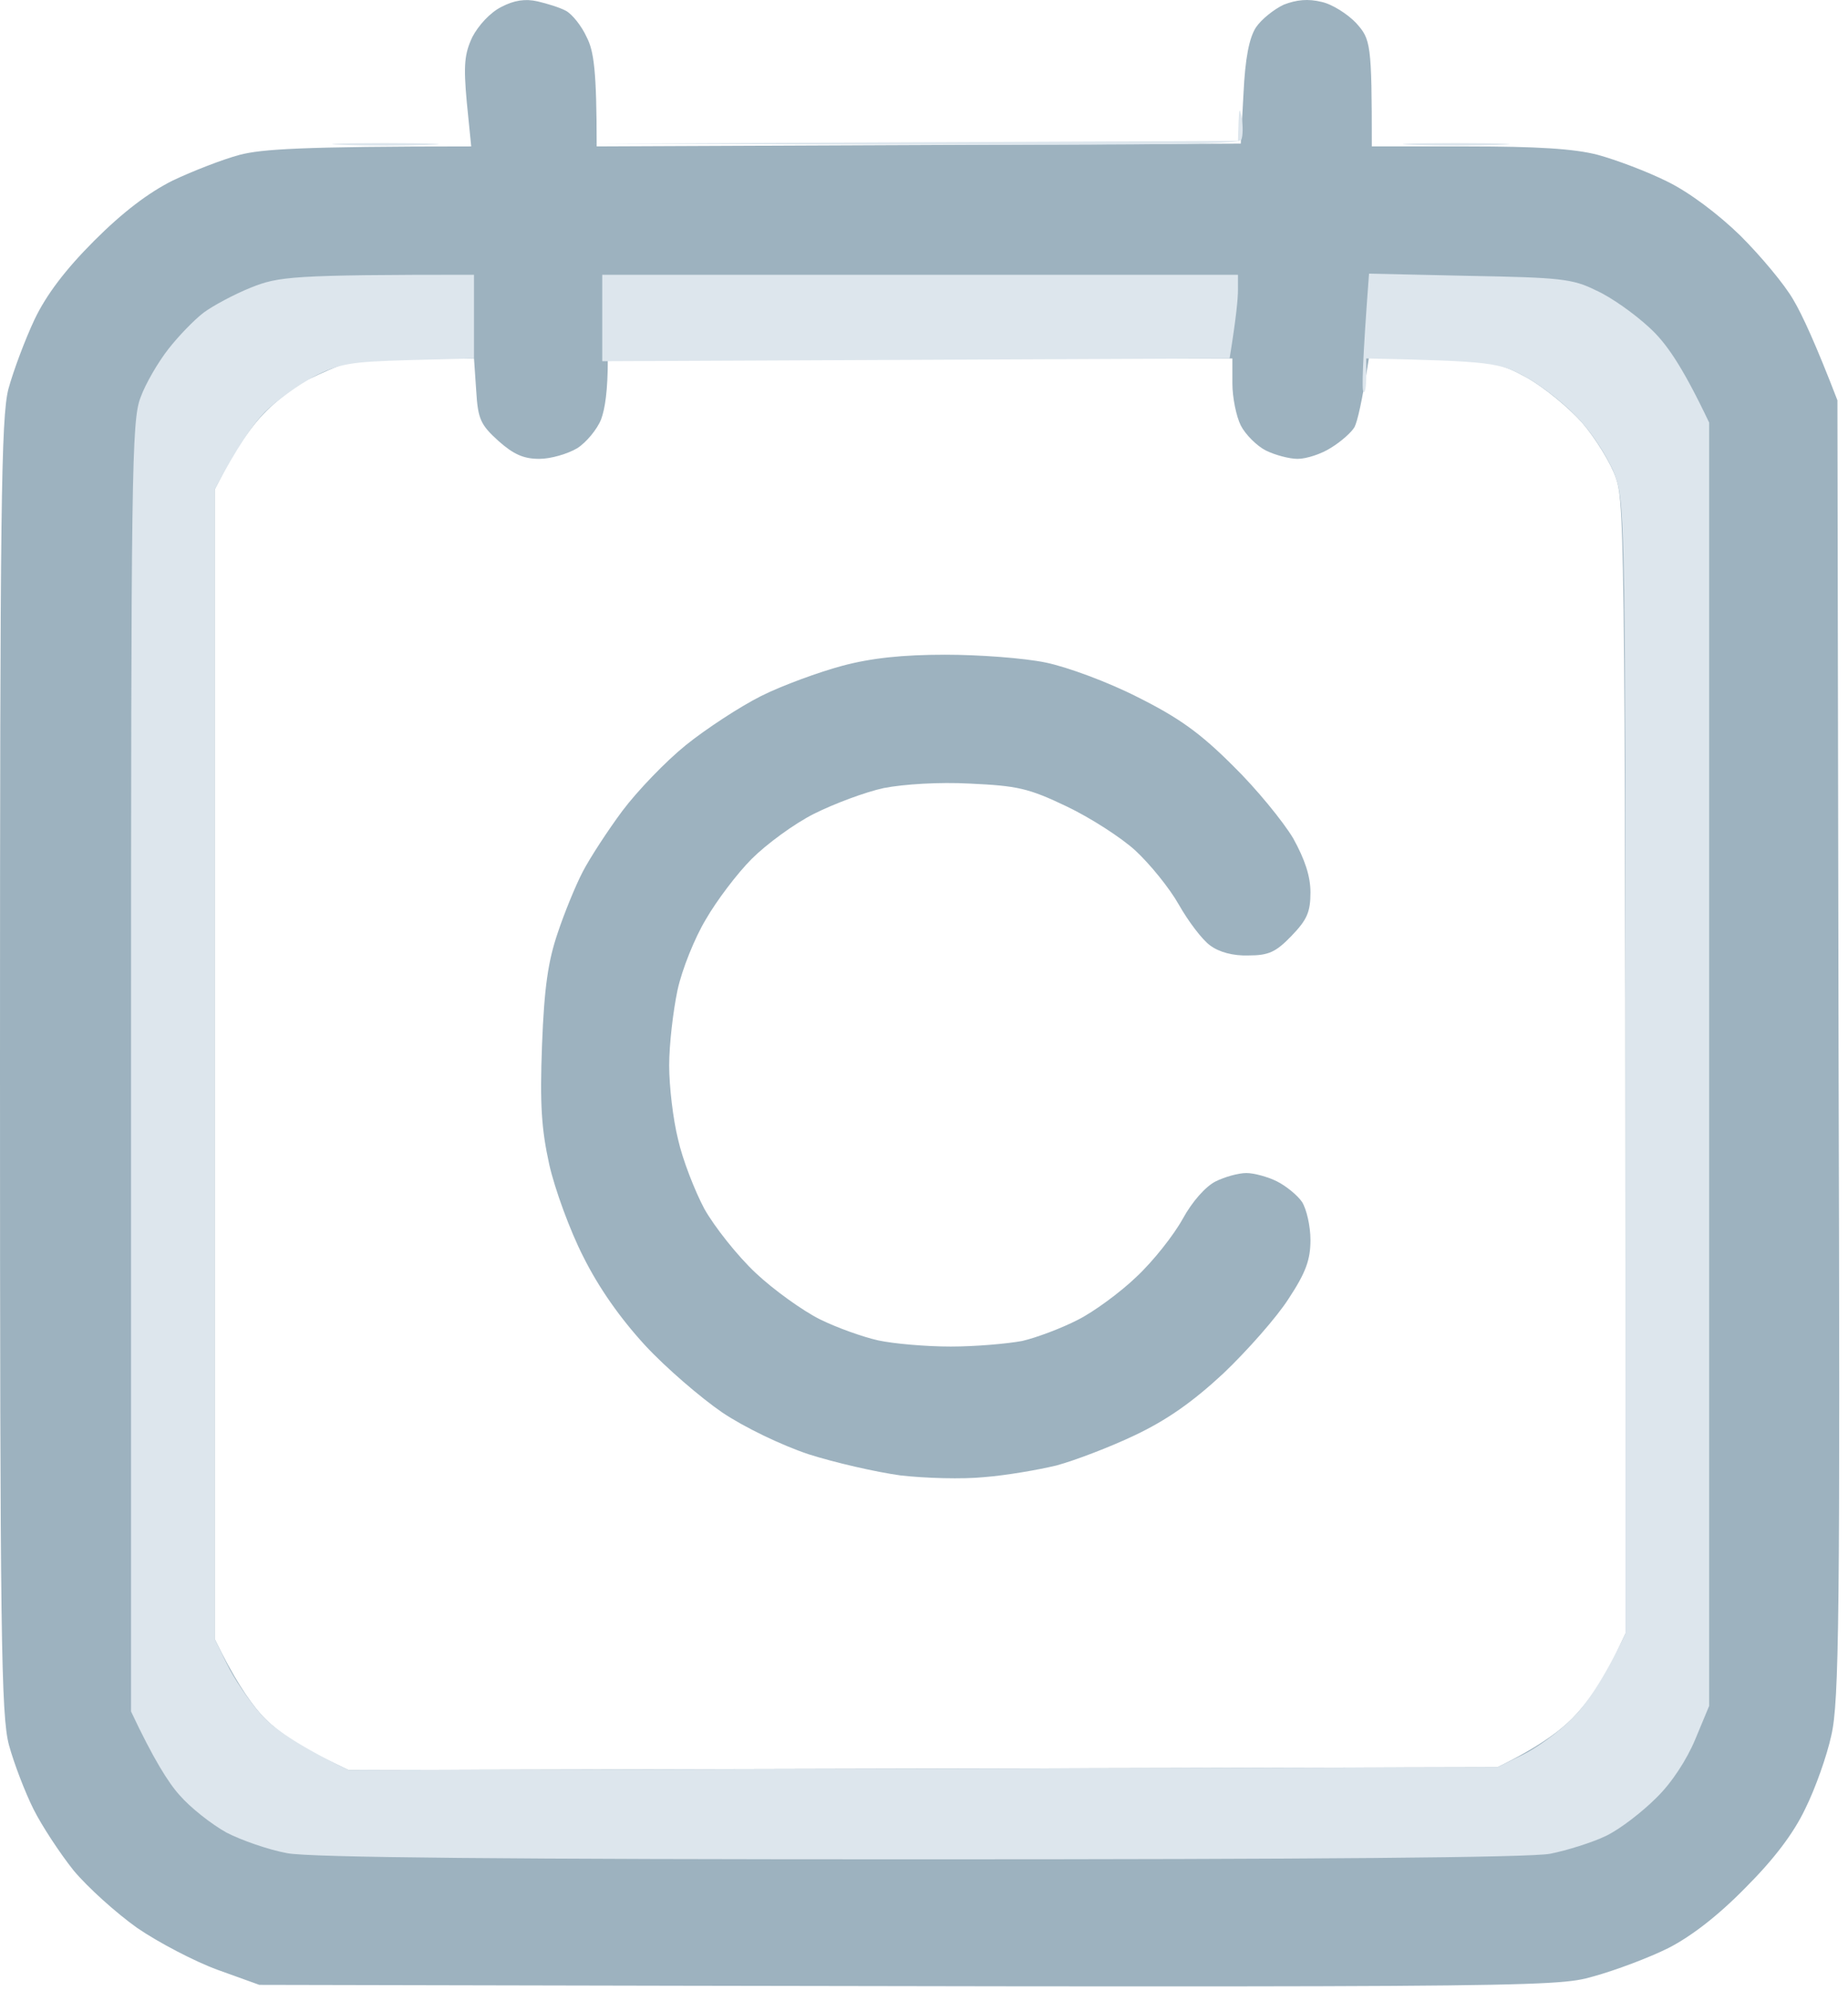 <svg width="65" height="70" viewBox="0 0 65 70" fill="none" xmlns="http://www.w3.org/2000/svg">
<path fill-rule="evenodd" clip-rule="evenodd" d="M18.908 0.048C19.241 0.126 19.693 0.263 19.908 0.381C20.124 0.499 20.457 0.911 20.634 1.303C20.889 1.793 20.987 2.48 20.987 5.147L43.641 5.049L43.739 3.264C43.798 2.048 43.936 1.342 44.171 0.97C44.367 0.675 44.818 0.322 45.152 0.165C45.603 -0.011 46.015 -0.05 46.485 0.067C46.858 0.146 47.407 0.499 47.702 0.813C48.212 1.381 48.251 1.519 48.251 5.147H51.624C54.017 5.147 55.371 5.226 56.194 5.442C56.842 5.618 57.94 6.03 58.646 6.383C59.411 6.756 60.431 7.521 61.216 8.286C61.922 8.992 62.765 9.992 63.079 10.541C63.393 11.071 63.864 12.091 64.628 14.072L64.668 36.883C64.727 56.889 64.687 59.831 64.413 61.008C64.256 61.734 63.844 62.891 63.491 63.597C63.079 64.46 62.392 65.363 61.392 66.363C60.431 67.344 59.49 68.069 58.685 68.481C58.019 68.815 56.822 69.266 56.038 69.481C54.664 69.874 54.135 69.874 9.121 69.776L7.649 69.246C6.845 68.952 5.57 68.285 4.825 67.775C4.08 67.246 3.079 66.343 2.589 65.755C2.118 65.166 1.471 64.186 1.177 63.597C0.883 63.009 0.49 61.989 0.314 61.342C0.039 60.302 0 57.537 0 37.511C0 17.838 0.039 14.699 0.294 13.68C0.471 13.032 0.883 11.934 1.216 11.228C1.628 10.365 2.295 9.482 3.315 8.462C4.315 7.462 5.217 6.775 6.08 6.344C6.786 6.01 7.846 5.598 8.434 5.442C9.199 5.245 10.552 5.147 16.574 5.147L16.417 3.578C16.299 2.284 16.338 1.891 16.613 1.303C16.829 0.891 17.241 0.44 17.633 0.244C18.084 0.008 18.477 -0.05 18.908 0.048ZM10.827 13.346C10.376 13.581 9.689 14.111 9.297 14.523C8.905 14.915 8.356 15.7 8.061 16.229L7.551 17.21V57.615C8.218 58.988 8.748 59.773 9.16 60.243C9.591 60.734 10.396 61.322 11.082 61.656L12.259 62.224L52.664 62.126C54.037 61.459 54.821 60.891 55.292 60.42C55.763 59.949 56.391 59.086 56.665 58.498L57.175 57.419C57.175 19.485 57.156 17.72 56.842 16.818C56.665 16.288 56.116 15.405 55.645 14.856C55.175 14.327 54.311 13.621 53.723 13.287C52.762 12.758 52.468 12.699 50.408 12.64L48.153 12.561C47.898 14.189 47.741 14.817 47.643 15.013C47.545 15.19 47.172 15.523 46.819 15.739C46.485 15.955 45.956 16.131 45.642 16.131C45.348 16.131 44.838 15.994 44.524 15.837C44.21 15.68 43.798 15.268 43.641 14.954C43.484 14.64 43.347 13.974 43.347 13.483V12.601H21.379C21.379 13.738 21.281 14.366 21.144 14.739C21.007 15.092 20.614 15.562 20.301 15.758C19.967 15.955 19.379 16.131 18.967 16.131C18.418 16.131 18.065 15.974 17.535 15.504C16.907 14.935 16.809 14.739 16.75 13.738L16.672 12.601C13.553 12.62 12.435 12.699 12.161 12.777C11.886 12.856 11.278 13.13 10.827 13.346Z" fill="#9DB2BF"/>
<path fill-rule="evenodd" clip-rule="evenodd" d="M43.681 4.167C43.72 4.442 43.72 4.775 43.661 4.912C43.563 5.089 41.131 5.128 20.889 5.05L43.543 4.952L43.563 4.304C43.583 3.794 43.602 3.755 43.681 4.167ZM13.534 5.03C15.201 5.03 15.907 5.069 15.103 5.089C14.299 5.128 12.926 5.128 12.063 5.089C11.2 5.069 11.867 5.03 13.534 5.03ZM51.193 5.03C52.86 5.03 53.566 5.069 52.762 5.089C51.958 5.128 50.585 5.128 49.722 5.089C48.859 5.069 49.526 5.03 51.193 5.03ZM16.672 9.659V12.601L14.358 12.66C12.318 12.719 11.945 12.777 11.023 13.248C10.474 13.543 9.689 14.111 9.297 14.504C8.905 14.915 8.356 15.68 7.551 17.21V57.615L7.983 58.498C8.218 58.988 8.748 59.773 9.16 60.244C9.591 60.734 10.396 61.322 12.259 62.225L52.664 62.127L53.547 61.695C54.037 61.46 54.822 60.891 55.292 60.42C55.763 59.949 56.391 59.086 57.175 57.419V37.609C57.175 19.485 57.156 17.72 56.842 16.818C56.665 16.269 56.116 15.386 55.645 14.857C55.175 14.307 54.312 13.621 53.723 13.287C52.742 12.738 52.507 12.699 48.055 12.601V13.229C48.055 13.582 48.015 13.837 47.956 13.778C47.898 13.719 47.917 12.758 48.153 9.62L51.683 9.698C54.861 9.757 55.312 9.796 56.136 10.208C56.665 10.443 57.489 11.032 57.999 11.503C58.587 12.032 59.156 12.836 60.117 14.857V59.969L59.627 61.146C59.333 61.852 58.803 62.676 58.254 63.205C57.764 63.696 56.979 64.304 56.489 64.539C55.998 64.775 55.116 65.049 54.527 65.167C53.821 65.304 46.093 65.363 32.363 65.363C17.967 65.363 10.905 65.304 10.101 65.147C9.454 65.029 8.493 64.696 7.963 64.421C7.434 64.127 6.688 63.539 6.316 63.107C5.924 62.676 5.394 61.832 4.609 60.165V37.511C4.609 16.622 4.629 14.778 4.943 13.974C5.119 13.484 5.57 12.719 5.924 12.268C6.277 11.816 6.826 11.248 7.159 10.993C7.473 10.757 8.238 10.345 8.826 10.11C9.807 9.718 10.239 9.659 16.672 9.659ZM21.183 9.659H43.543V10.188C43.543 10.502 43.484 11.15 43.249 12.601L21.183 12.699V9.659Z" fill="#DDE6ED"/>
<path d="M29.617 23.408C28.813 23.624 27.518 24.094 26.773 24.467C26.028 24.84 24.831 25.624 24.125 26.193C23.419 26.762 22.419 27.802 21.889 28.508C21.379 29.194 20.752 30.155 20.497 30.645C20.241 31.136 19.849 32.097 19.614 32.803C19.28 33.784 19.143 34.706 19.065 36.726C18.986 38.844 19.045 39.688 19.32 40.943C19.516 41.806 20.045 43.257 20.516 44.179C21.065 45.278 21.811 46.337 22.693 47.298C23.419 48.082 24.655 49.142 25.4 49.652C26.185 50.181 27.499 50.809 28.44 51.123C29.362 51.417 30.814 51.75 31.677 51.868C32.54 51.966 33.854 52.005 34.619 51.927C35.384 51.868 36.521 51.672 37.169 51.515C37.816 51.338 39.051 50.868 39.914 50.456C41.032 49.926 41.935 49.298 43.033 48.279C43.877 47.474 44.916 46.298 45.328 45.65C45.936 44.728 46.093 44.277 46.093 43.591C46.093 43.1 45.956 42.512 45.799 42.257C45.642 42.022 45.23 41.688 44.916 41.531C44.602 41.374 44.112 41.237 43.837 41.237C43.563 41.237 43.072 41.374 42.758 41.531C42.406 41.708 41.935 42.237 41.601 42.846C41.288 43.414 40.562 44.336 39.973 44.885C39.404 45.434 38.463 46.121 37.914 46.396C37.345 46.69 36.462 47.023 35.952 47.141C35.423 47.239 34.305 47.337 33.442 47.337C32.579 47.337 31.441 47.239 30.892 47.121C30.362 47.004 29.421 46.67 28.832 46.376C28.244 46.082 27.224 45.356 26.577 44.748C25.93 44.14 25.125 43.12 24.772 42.492C24.439 41.865 24.008 40.766 23.851 40.06C23.674 39.354 23.537 38.197 23.537 37.452C23.537 36.726 23.674 35.549 23.831 34.804C23.988 34.078 24.439 32.96 24.831 32.313C25.204 31.665 25.93 30.704 26.44 30.194C26.95 29.684 27.93 28.959 28.636 28.606C29.343 28.253 30.441 27.841 31.088 27.703C31.794 27.566 33.03 27.488 34.128 27.547C35.776 27.625 36.168 27.703 37.522 28.351C38.345 28.743 39.444 29.449 39.934 29.9C40.444 30.371 41.131 31.214 41.464 31.803C41.797 32.391 42.288 33.038 42.562 33.235C42.876 33.47 43.367 33.607 43.916 33.588C44.622 33.588 44.877 33.47 45.426 32.901C45.975 32.332 46.093 32.058 46.093 31.371C46.093 30.802 45.897 30.214 45.485 29.469C45.132 28.88 44.19 27.723 43.367 26.919C42.209 25.762 41.464 25.232 40.013 24.506C38.973 23.977 37.541 23.447 36.776 23.29C36.011 23.133 34.442 23.016 33.246 23.016C31.755 23.016 30.637 23.133 29.617 23.408Z" fill="#9DB2BF"/>
</svg>
